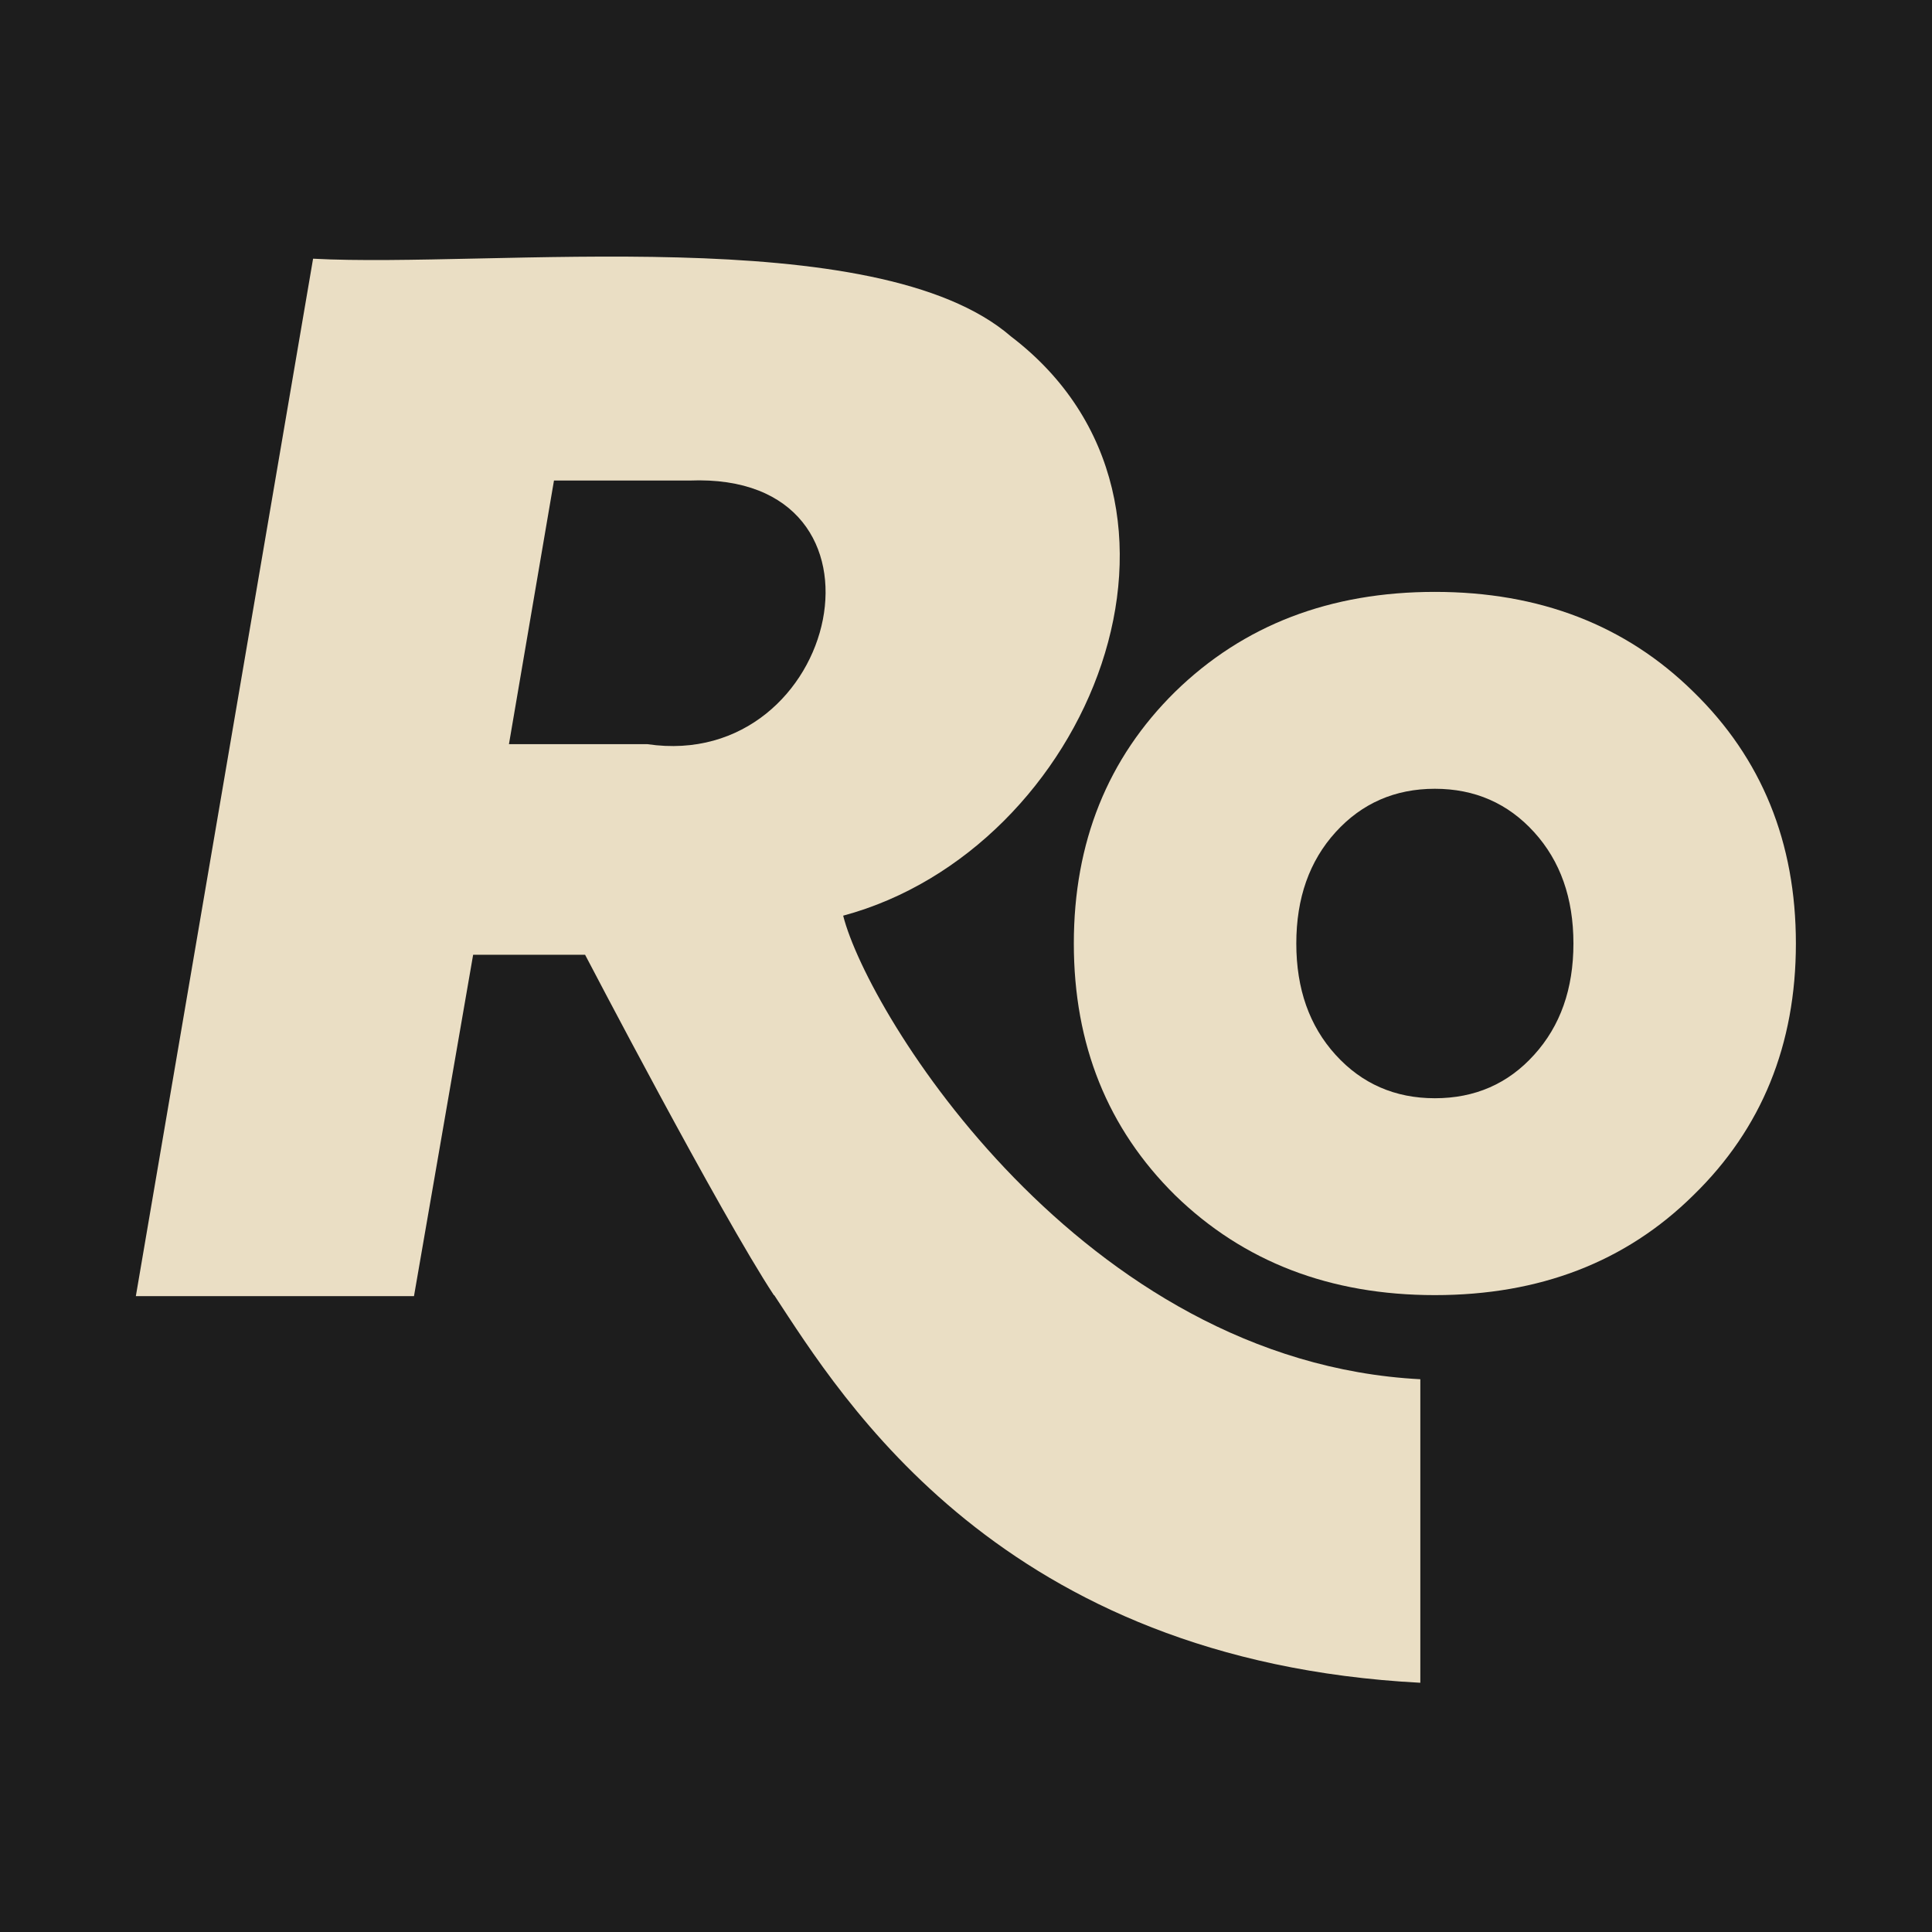 <svg width="256" height="256" viewBox="0 0 256 256" fill="none" xmlns="http://www.w3.org/2000/svg">
<rect width="256" height="256" fill="#1D1D1D"/>
<path d="M102.558 171.638C95.453 160.871 77.527 126.511 77.527 126.511H62.693L54.855 171.746H18L41.485 34.278C65.052 35.553 116.118 29.125 133.962 44.583C163.034 66.74 144.295 112.572 111.725 121.331C115.006 134.348 143.319 180.424 188.201 182.756V222.975C132.634 220.073 111.616 185.333 102.585 171.61L102.558 171.638ZM91.331 63.675H73.405L67.439 98.605H85.771C111.318 102.375 120.403 62.482 91.331 63.675Z" fill="#EADEC4"/>
<path d="M155.712 91.662C164.77 82.822 176.242 78.428 190.127 78.428C204.012 78.428 215.429 82.849 224.379 91.662C233.437 100.476 237.965 111.622 237.965 125.019C237.965 138.416 233.437 149.562 224.379 158.376C215.429 167.217 204.012 171.61 190.127 171.61C176.242 171.61 164.77 167.19 155.712 158.376C146.763 149.535 142.288 138.416 142.288 125.019C142.288 111.622 146.763 100.476 155.712 91.662ZM176.974 139.772C180.445 143.596 184.839 145.522 190.127 145.522C195.415 145.522 199.809 143.623 203.28 139.772C206.751 135.948 208.487 131.04 208.487 125.019C208.487 118.999 206.751 114.09 203.28 110.266C199.809 106.443 195.415 104.517 190.127 104.517C184.839 104.517 180.445 106.443 176.974 110.266C173.503 114.09 171.767 118.999 171.767 125.019C171.767 131.04 173.503 135.948 176.974 139.772Z" fill="#EADEC4"/>
</svg>
